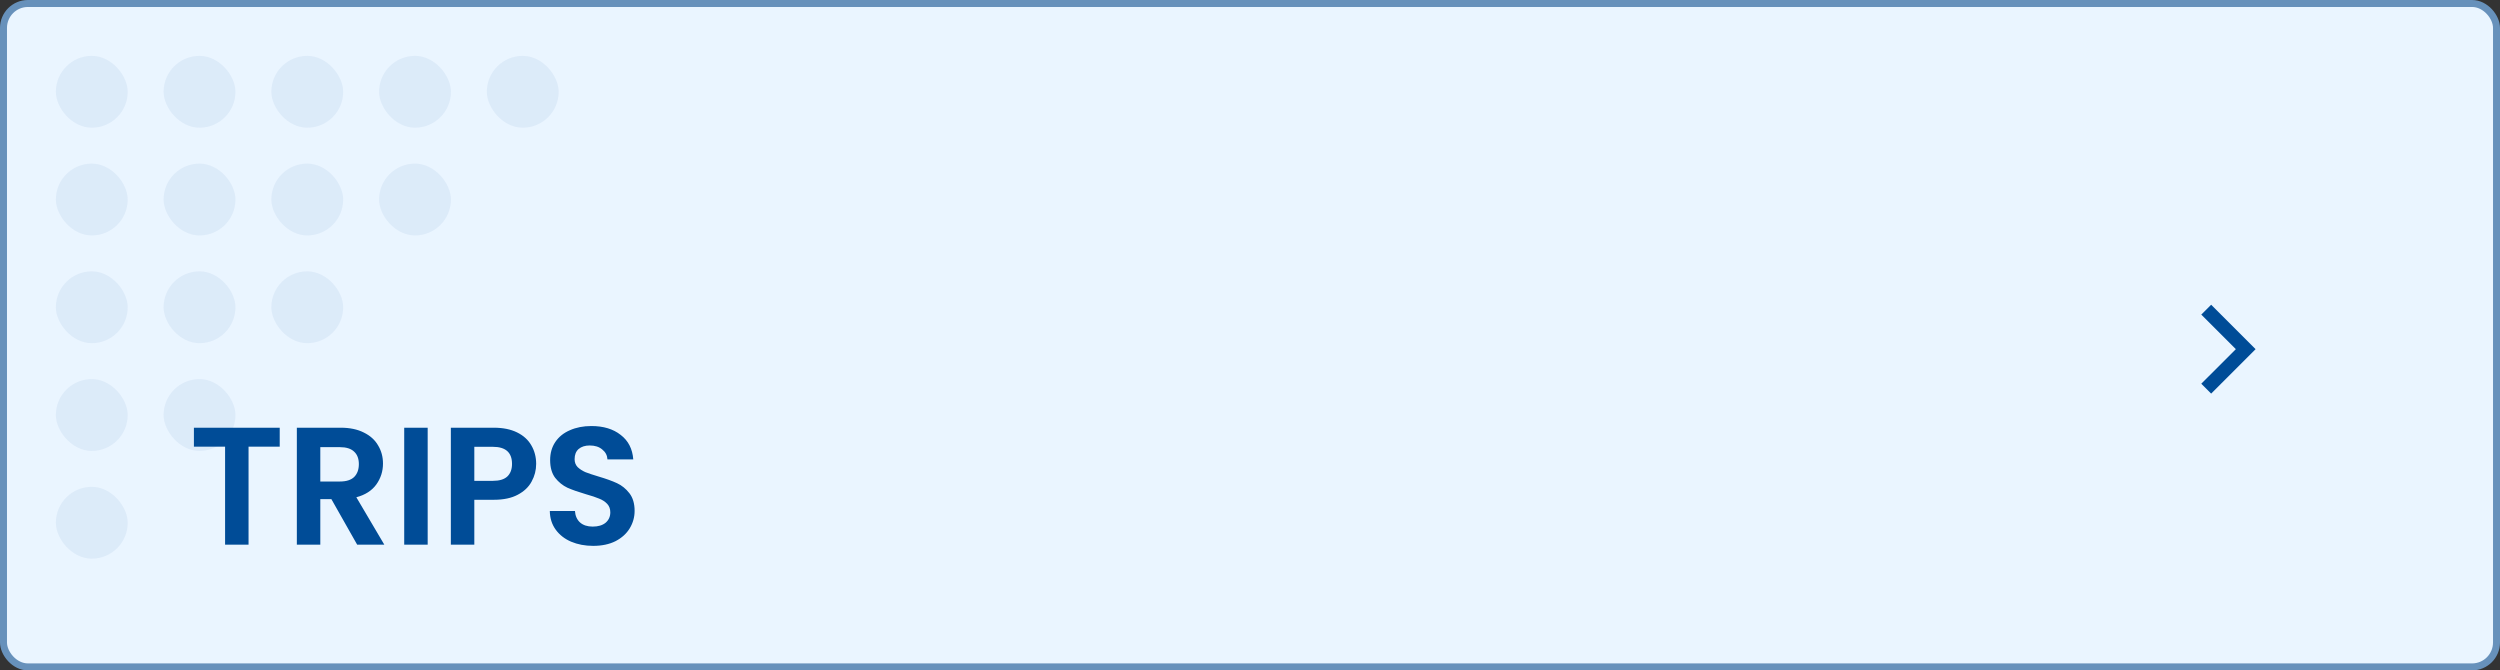 <svg width="358" height="96" viewBox="0 0 358 96" fill="none" xmlns="http://www.w3.org/2000/svg">
<rect x="0" y="0" width="358" height="96" fill="#333333" stroke="none"/>
<rect x="0.5" y="0.5" width="357" height="95" rx="3.5" fill="#EAF5FF"/>
<rect x="0.5" y="0.5" width="357" height="95" rx="3.5" stroke="#6791BB"/>
<rect x="8" y="8" width="10.286" height="10.286" rx="5.143" fill="#004C97" fill-opacity="0.06"/>
<rect x="8" y="23.429" width="10.286" height="10.286" rx="5.143" fill="#004C97" fill-opacity="0.06"/>
<rect x="8" y="38.857" width="10.286" height="10.286" rx="5.143" fill="#004C97" fill-opacity="0.06"/>
<rect x="8" y="54.286" width="10.286" height="10.286" rx="5.143" fill="#004C97" fill-opacity="0.06"/>
<rect x="8" y="69.714" width="10.286" height="10.286" rx="5.143" fill="#004C97" fill-opacity="0.06"/>
<rect x="23.429" y="54.286" width="10.286" height="10.286" rx="5.143" fill="#004C97" fill-opacity="0.06"/>
<rect x="38.857" y="38.857" width="10.286" height="10.286" rx="5.143" fill="#004C97" fill-opacity="0.06"/>
<rect x="54.286" y="23.429" width="10.286" height="10.286" rx="5.143" fill="#004C97" fill-opacity="0.06"/>
<rect x="69.714" y="8" width="10.286" height="10.286" rx="5.143" fill="#004C97" fill-opacity="0.06"/>
<rect x="23.429" y="38.857" width="10.286" height="10.286" rx="5.143" fill="#004C97" fill-opacity="0.06"/>
<rect x="23.429" y="23.429" width="10.286" height="10.286" rx="5.143" fill="#004C97" fill-opacity="0.06"/>
<rect x="23.429" y="8" width="10.286" height="10.286" rx="5.143" fill="#004C97" fill-opacity="0.06"/>
<rect x="38.857" y="8" width="10.286" height="10.286" rx="5.143" fill="#004C97" fill-opacity="0.06"/>
<rect x="38.857" y="23.429" width="10.286" height="10.286" rx="5.143" fill="#004C97" fill-opacity="0.06"/>
<rect x="54.286" y="8" width="10.286" height="10.286" rx="5.143" fill="#004C97" fill-opacity="0.06"/>
<path d="M40.056 61.248V63.96H35.592V78H32.232V63.96H27.768V61.248H40.056ZM51.148 78L47.452 71.472H45.868V78H42.508V61.248H48.796C50.092 61.248 51.196 61.48 52.108 61.944C53.02 62.392 53.7 63.008 54.148 63.792C54.612 64.56 54.844 65.424 54.844 66.384C54.844 67.488 54.524 68.488 53.884 69.384C53.244 70.264 52.292 70.872 51.028 71.208L55.036 78H51.148ZM45.868 68.952H48.676C49.588 68.952 50.268 68.736 50.716 68.304C51.164 67.856 51.388 67.24 51.388 66.456C51.388 65.688 51.164 65.096 50.716 64.68C50.268 64.248 49.588 64.032 48.676 64.032H45.868V68.952ZM61.243 61.248V78H57.883V61.248H61.243ZM76.778 66.432C76.778 67.328 76.562 68.168 76.13 68.952C75.714 69.736 75.05 70.368 74.138 70.848C73.242 71.328 72.106 71.568 70.73 71.568H67.922V78H64.562V61.248H70.73C72.026 61.248 73.13 61.472 74.042 61.92C74.954 62.368 75.634 62.984 76.082 63.768C76.546 64.552 76.778 65.44 76.778 66.432ZM70.586 68.856C71.514 68.856 72.202 68.648 72.65 68.232C73.098 67.8 73.322 67.2 73.322 66.432C73.322 64.8 72.41 63.984 70.586 63.984H67.922V68.856H70.586ZM84.948 78.168C83.78 78.168 82.724 77.968 81.78 77.568C80.852 77.168 80.116 76.592 79.572 75.84C79.028 75.088 78.748 74.2 78.732 73.176H82.332C82.38 73.864 82.62 74.408 83.052 74.808C83.5 75.208 84.108 75.408 84.876 75.408C85.66 75.408 86.276 75.224 86.724 74.856C87.172 74.472 87.396 73.976 87.396 73.368C87.396 72.872 87.244 72.464 86.94 72.144C86.636 71.824 86.252 71.576 85.788 71.4C85.34 71.208 84.716 71 83.916 70.776C82.828 70.456 81.94 70.144 81.252 69.84C80.58 69.52 79.996 69.048 79.5 68.424C79.02 67.784 78.78 66.936 78.78 65.88C78.78 64.888 79.028 64.024 79.524 63.288C80.02 62.552 80.716 61.992 81.612 61.608C82.508 61.208 83.532 61.008 84.684 61.008C86.412 61.008 87.812 61.432 88.884 62.28C89.972 63.112 90.572 64.28 90.684 65.784H86.988C86.956 65.208 86.708 64.736 86.244 64.368C85.796 63.984 85.196 63.792 84.444 63.792C83.788 63.792 83.26 63.96 82.86 64.296C82.476 64.632 82.284 65.12 82.284 65.76C82.284 66.208 82.428 66.584 82.716 66.888C83.02 67.176 83.388 67.416 83.82 67.608C84.268 67.784 84.892 67.992 85.692 68.232C86.78 68.552 87.668 68.872 88.356 69.192C89.044 69.512 89.636 69.992 90.132 70.632C90.628 71.272 90.876 72.112 90.876 73.152C90.876 74.048 90.644 74.88 90.18 75.648C89.716 76.416 89.036 77.032 88.14 77.496C87.244 77.944 86.18 78.168 84.948 78.168Z" fill="#004C97"/>
<path d="M320.172 50.001L315.222 45.051L316.636 43.637L323 50.001L316.636 56.365L315.222 54.95L320.172 50.001Z" fill="#004C97"/>
</svg>
